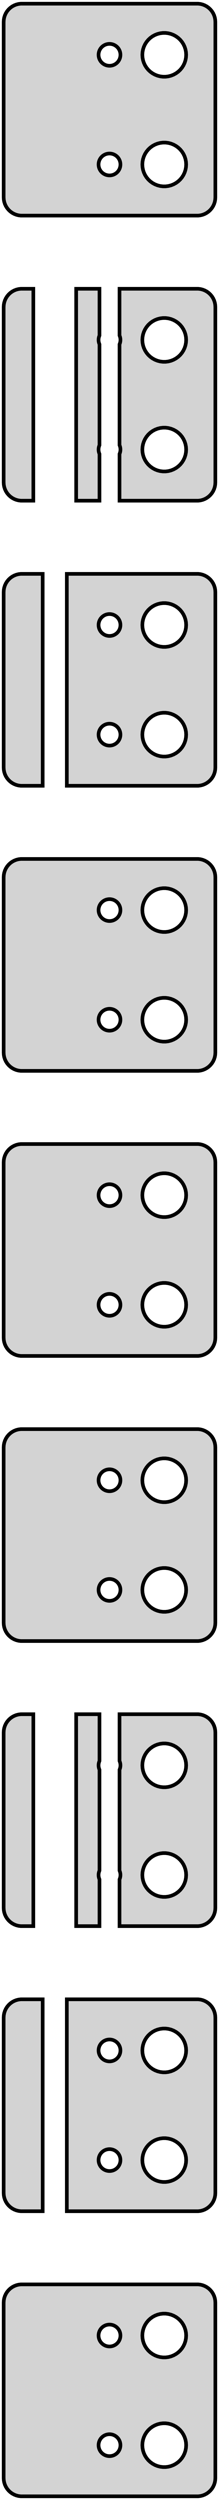 <?xml version="1.0" standalone="no"?>
<!DOCTYPE svg PUBLIC "-//W3C//DTD SVG 1.1//EN" "http://www.w3.org/Graphics/SVG/1.1/DTD/svg11.dtd">
<svg width="30mm" height="342mm" viewBox="-15 -327 30 342" xmlns="http://www.w3.org/2000/svg" version="1.1">
<title>OpenSCAD Model</title>
<path d="
M 12.468,-297.544 L 12.773,-297.622 L 13.064,-297.738 L 13.34,-297.889 L 13.594,-298.074 L 13.822,-298.289
 L 14.023,-298.531 L 14.191,-298.796 L 14.324,-299.08 L 14.421,-299.378 L 14.48,-299.687 L 14.5,-300
 L 14.5,-324 L 14.48,-324.313 L 14.421,-324.622 L 14.324,-324.92 L 14.191,-325.204 L 14.023,-325.469
 L 13.822,-325.711 L 13.594,-325.926 L 13.34,-326.111 L 13.064,-326.262 L 12.773,-326.378 L 12.468,-326.456
 L 12.157,-326.495 L -12.157,-326.495 L -12.468,-326.456 L -12.773,-326.378 L -13.064,-326.262 L -13.34,-326.111
 L -13.594,-325.926 L -13.822,-325.711 L -14.023,-325.469 L -14.191,-325.204 L -14.324,-324.92 L -14.421,-324.622
 L -14.48,-324.313 L -14.5,-324 L -14.5,-300 L -14.48,-299.687 L -14.421,-299.378 L -14.324,-299.08
 L -14.191,-298.796 L -14.023,-298.531 L -13.822,-298.289 L -13.594,-298.074 L -13.34,-297.889 L -13.064,-297.738
 L -12.773,-297.622 L -12.468,-297.544 L -12.157,-297.505 L 12.157,-297.505 z
M 7.312,-316.506 L 6.938,-316.553 L 6.573,-316.647 L 6.223,-316.786 L 5.893,-316.967 L 5.588,-317.188
 L 5.313,-317.446 L 5.073,-317.737 L 4.871,-318.055 L 4.711,-318.396 L 4.594,-318.754 L 4.524,-319.124
 L 4.5,-319.5 L 4.524,-319.876 L 4.594,-320.246 L 4.711,-320.604 L 4.871,-320.945 L 5.073,-321.263
 L 5.313,-321.554 L 5.588,-321.812 L 5.893,-322.033 L 6.223,-322.214 L 6.573,-322.353 L 6.938,-322.447
 L 7.312,-322.494 L 7.688,-322.494 L 8.062,-322.447 L 8.427,-322.353 L 8.777,-322.214 L 9.107,-322.033
 L 9.412,-321.812 L 9.687,-321.554 L 9.927,-321.263 L 10.129,-320.945 L 10.289,-320.604 L 10.406,-320.246
 L 10.476,-319.876 L 10.5,-319.5 L 10.476,-319.124 L 10.406,-318.754 L 10.289,-318.396 L 10.129,-318.055
 L 9.927,-317.737 L 9.687,-317.446 L 9.412,-317.188 L 9.107,-316.967 L 8.777,-316.786 L 8.427,-316.647
 L 8.062,-316.553 L 7.688,-316.506 z
M -0.094,-318.003 L -0.281,-318.027 L -0.464,-318.073 L -0.639,-318.143 L -0.804,-318.234 L -0.956,-318.344
 L -1.093,-318.473 L -1.214,-318.618 L -1.314,-318.777 L -1.395,-318.948 L -1.453,-319.127 L -1.488,-319.312
 L -1.5,-319.5 L -1.488,-319.688 L -1.453,-319.873 L -1.395,-320.052 L -1.314,-320.223 L -1.214,-320.382
 L -1.093,-320.527 L -0.956,-320.656 L -0.804,-320.766 L -0.639,-320.857 L -0.464,-320.927 L -0.281,-320.973
 L -0.094,-320.997 L 0.094,-320.997 L 0.281,-320.973 L 0.464,-320.927 L 0.639,-320.857 L 0.804,-320.766
 L 0.956,-320.656 L 1.093,-320.527 L 1.214,-320.382 L 1.314,-320.223 L 1.395,-320.052 L 1.453,-319.873
 L 1.488,-319.688 L 1.5,-319.5 L 1.488,-319.312 L 1.453,-319.127 L 1.395,-318.948 L 1.314,-318.777
 L 1.214,-318.618 L 1.093,-318.473 L 0.956,-318.344 L 0.804,-318.234 L 0.639,-318.143 L 0.464,-318.073
 L 0.281,-318.027 L 0.094,-318.003 z
M 7.312,-301.506 L 6.938,-301.553 L 6.573,-301.647 L 6.223,-301.786 L 5.893,-301.967 L 5.588,-302.188
 L 5.313,-302.446 L 5.073,-302.737 L 4.871,-303.055 L 4.711,-303.396 L 4.594,-303.754 L 4.524,-304.124
 L 4.5,-304.5 L 4.524,-304.876 L 4.594,-305.246 L 4.711,-305.604 L 4.871,-305.945 L 5.073,-306.263
 L 5.313,-306.554 L 5.588,-306.812 L 5.893,-307.033 L 6.223,-307.214 L 6.573,-307.353 L 6.938,-307.447
 L 7.312,-307.494 L 7.688,-307.494 L 8.062,-307.447 L 8.427,-307.353 L 8.777,-307.214 L 9.107,-307.033
 L 9.412,-306.812 L 9.687,-306.554 L 9.927,-306.263 L 10.129,-305.945 L 10.289,-305.604 L 10.406,-305.246
 L 10.476,-304.876 L 10.5,-304.5 L 10.476,-304.124 L 10.406,-303.754 L 10.289,-303.396 L 10.129,-303.055
 L 9.927,-302.737 L 9.687,-302.446 L 9.412,-302.188 L 9.107,-301.967 L 8.777,-301.786 L 8.427,-301.647
 L 8.062,-301.553 L 7.688,-301.506 z
M -0.094,-303.003 L -0.281,-303.027 L -0.464,-303.073 L -0.639,-303.143 L -0.804,-303.234 L -0.956,-303.344
 L -1.093,-303.473 L -1.214,-303.618 L -1.314,-303.777 L -1.395,-303.948 L -1.453,-304.127 L -1.488,-304.312
 L -1.5,-304.5 L -1.488,-304.688 L -1.453,-304.873 L -1.395,-305.052 L -1.314,-305.223 L -1.214,-305.382
 L -1.093,-305.527 L -0.956,-305.656 L -0.804,-305.766 L -0.639,-305.857 L -0.464,-305.927 L -0.281,-305.973
 L -0.094,-305.997 L 0.094,-305.997 L 0.281,-305.973 L 0.464,-305.927 L 0.639,-305.857 L 0.804,-305.766
 L 0.956,-305.656 L 1.093,-305.527 L 1.214,-305.382 L 1.314,-305.223 L 1.395,-305.052 L 1.453,-304.873
 L 1.488,-304.688 L 1.5,-304.5 L 1.488,-304.312 L 1.453,-304.127 L 1.395,-303.948 L 1.314,-303.777
 L 1.214,-303.618 L 1.093,-303.473 L 0.956,-303.344 L 0.804,-303.234 L 0.639,-303.143 L 0.464,-303.073
 L 0.281,-303.027 L 0.094,-303.003 z
M 12.468,-258.544 L 12.773,-258.622 L 13.064,-258.738 L 13.34,-258.889 L 13.594,-259.074 L 13.822,-259.289
 L 14.023,-259.531 L 14.191,-259.796 L 14.324,-260.08 L 14.421,-260.378 L 14.48,-260.687 L 14.5,-261
 L 14.5,-285 L 14.48,-285.313 L 14.421,-285.622 L 14.324,-285.92 L 14.191,-286.204 L 14.023,-286.469
 L 13.822,-286.711 L 13.594,-286.926 L 13.34,-287.111 L 13.064,-287.262 L 12.773,-287.378 L 12.468,-287.456
 L 12.157,-287.495 L 1.372,-287.495 L 1.372,-281.1 L 1.395,-281.052 L 1.453,-280.873 L 1.488,-280.688
 L 1.5,-280.5 L 1.488,-280.312 L 1.453,-280.127 L 1.395,-279.948 L 1.372,-279.9 L 1.372,-266.1
 L 1.395,-266.052 L 1.453,-265.873 L 1.488,-265.688 L 1.5,-265.5 L 1.488,-265.312 L 1.453,-265.127
 L 1.395,-264.948 L 1.372,-264.9 L 1.372,-258.505 L 12.157,-258.505 z
M 7.312,-277.506 L 6.938,-277.553 L 6.573,-277.647 L 6.223,-277.786 L 5.893,-277.967 L 5.588,-278.188
 L 5.313,-278.446 L 5.073,-278.737 L 4.871,-279.055 L 4.711,-279.396 L 4.594,-279.754 L 4.524,-280.124
 L 4.5,-280.5 L 4.524,-280.876 L 4.594,-281.246 L 4.711,-281.604 L 4.871,-281.945 L 5.073,-282.263
 L 5.313,-282.554 L 5.588,-282.812 L 5.893,-283.033 L 6.223,-283.214 L 6.573,-283.353 L 6.938,-283.447
 L 7.312,-283.494 L 7.688,-283.494 L 8.062,-283.447 L 8.427,-283.353 L 8.777,-283.214 L 9.107,-283.033
 L 9.412,-282.812 L 9.687,-282.554 L 9.927,-282.263 L 10.129,-281.945 L 10.289,-281.604 L 10.406,-281.246
 L 10.476,-280.876 L 10.5,-280.5 L 10.476,-280.124 L 10.406,-279.754 L 10.289,-279.396 L 10.129,-279.055
 L 9.927,-278.737 L 9.687,-278.446 L 9.412,-278.188 L 9.107,-277.967 L 8.777,-277.786 L 8.427,-277.647
 L 8.062,-277.553 L 7.688,-277.506 z
M 7.312,-262.506 L 6.938,-262.553 L 6.573,-262.647 L 6.223,-262.786 L 5.893,-262.967 L 5.588,-263.188
 L 5.313,-263.446 L 5.073,-263.737 L 4.871,-264.055 L 4.711,-264.396 L 4.594,-264.754 L 4.524,-265.124
 L 4.5,-265.5 L 4.524,-265.876 L 4.594,-266.246 L 4.711,-266.604 L 4.871,-266.945 L 5.073,-267.263
 L 5.313,-267.554 L 5.588,-267.812 L 5.893,-268.033 L 6.223,-268.214 L 6.573,-268.353 L 6.938,-268.447
 L 7.312,-268.494 L 7.688,-268.494 L 8.062,-268.447 L 8.427,-268.353 L 8.777,-268.214 L 9.107,-268.033
 L 9.412,-267.812 L 9.687,-267.554 L 9.927,-267.263 L 10.129,-266.945 L 10.289,-266.604 L 10.406,-266.246
 L 10.476,-265.876 L 10.5,-265.5 L 10.476,-265.124 L 10.406,-264.754 L 10.289,-264.396 L 10.129,-264.055
 L 9.927,-263.737 L 9.687,-263.446 L 9.412,-263.188 L 9.107,-262.967 L 8.777,-262.786 L 8.427,-262.647
 L 8.062,-262.553 L 7.688,-262.506 z
M -1.372,-264.9 L -1.395,-264.948 L -1.453,-265.127 L -1.488,-265.312 L -1.5,-265.5 L -1.488,-265.688
 L -1.453,-265.873 L -1.395,-266.052 L -1.372,-266.1 L -1.372,-279.9 L -1.395,-279.948 L -1.453,-280.127
 L -1.488,-280.312 L -1.5,-280.5 L -1.488,-280.688 L -1.453,-280.873 L -1.395,-281.052 L -1.372,-281.1
 L -1.372,-287.495 L -4.566,-287.495 L -4.566,-258.505 L -1.372,-258.505 z
M -10.434,-287.495 L -12.157,-287.495 L -12.468,-287.456 L -12.773,-287.378 L -13.064,-287.262 L -13.34,-287.111
 L -13.594,-286.926 L -13.822,-286.711 L -14.023,-286.469 L -14.191,-286.204 L -14.324,-285.92 L -14.421,-285.622
 L -14.48,-285.313 L -14.5,-285 L -14.5,-261 L -14.48,-260.687 L -14.421,-260.378 L -14.324,-260.08
 L -14.191,-259.796 L -14.023,-259.531 L -13.822,-259.289 L -13.594,-259.074 L -13.34,-258.889 L -13.064,-258.738
 L -12.773,-258.622 L -12.468,-258.544 L -12.157,-258.505 L -10.434,-258.505 z
M -9.153,-248.495 L -12.157,-248.495 L -12.468,-248.456 L -12.773,-248.378 L -13.064,-248.262 L -13.34,-248.111
 L -13.594,-247.926 L -13.822,-247.711 L -14.023,-247.469 L -14.191,-247.204 L -14.324,-246.92 L -14.421,-246.622
 L -14.48,-246.313 L -14.5,-246 L -14.5,-222 L -14.48,-221.687 L -14.421,-221.378 L -14.324,-221.08
 L -14.191,-220.796 L -14.023,-220.531 L -13.822,-220.289 L -13.594,-220.074 L -13.34,-219.889 L -13.064,-219.738
 L -12.773,-219.622 L -12.468,-219.544 L -12.157,-219.505 L -9.153,-219.505 z
M 12.468,-219.544 L 12.773,-219.622 L 13.064,-219.738 L 13.34,-219.889 L 13.594,-220.074 L 13.822,-220.289
 L 14.023,-220.531 L 14.191,-220.796 L 14.324,-221.08 L 14.421,-221.378 L 14.48,-221.687 L 14.5,-222
 L 14.5,-246 L 14.48,-246.313 L 14.421,-246.622 L 14.324,-246.92 L 14.191,-247.204 L 14.023,-247.469
 L 13.822,-247.711 L 13.594,-247.926 L 13.34,-248.111 L 13.064,-248.262 L 12.773,-248.378 L 12.468,-248.456
 L 12.157,-248.495 L -5.847,-248.495 L -5.847,-219.505 L 12.157,-219.505 z
M 7.312,-238.506 L 6.938,-238.553 L 6.573,-238.647 L 6.223,-238.786 L 5.893,-238.967 L 5.588,-239.188
 L 5.313,-239.446 L 5.073,-239.737 L 4.871,-240.055 L 4.711,-240.396 L 4.594,-240.754 L 4.524,-241.124
 L 4.5,-241.5 L 4.524,-241.876 L 4.594,-242.246 L 4.711,-242.604 L 4.871,-242.945 L 5.073,-243.263
 L 5.313,-243.554 L 5.588,-243.812 L 5.893,-244.033 L 6.223,-244.214 L 6.573,-244.353 L 6.938,-244.447
 L 7.312,-244.494 L 7.688,-244.494 L 8.062,-244.447 L 8.427,-244.353 L 8.777,-244.214 L 9.107,-244.033
 L 9.412,-243.812 L 9.687,-243.554 L 9.927,-243.263 L 10.129,-242.945 L 10.289,-242.604 L 10.406,-242.246
 L 10.476,-241.876 L 10.5,-241.5 L 10.476,-241.124 L 10.406,-240.754 L 10.289,-240.396 L 10.129,-240.055
 L 9.927,-239.737 L 9.687,-239.446 L 9.412,-239.188 L 9.107,-238.967 L 8.777,-238.786 L 8.427,-238.647
 L 8.062,-238.553 L 7.688,-238.506 z
M -0.094,-240.003 L -0.281,-240.027 L -0.464,-240.073 L -0.639,-240.143 L -0.804,-240.234 L -0.956,-240.344
 L -1.093,-240.473 L -1.214,-240.618 L -1.314,-240.777 L -1.395,-240.948 L -1.453,-241.127 L -1.488,-241.312
 L -1.5,-241.5 L -1.488,-241.688 L -1.453,-241.873 L -1.395,-242.052 L -1.314,-242.223 L -1.214,-242.382
 L -1.093,-242.527 L -0.956,-242.656 L -0.804,-242.766 L -0.639,-242.857 L -0.464,-242.927 L -0.281,-242.973
 L -0.094,-242.997 L 0.094,-242.997 L 0.281,-242.973 L 0.464,-242.927 L 0.639,-242.857 L 0.804,-242.766
 L 0.956,-242.656 L 1.093,-242.527 L 1.214,-242.382 L 1.314,-242.223 L 1.395,-242.052 L 1.453,-241.873
 L 1.488,-241.688 L 1.5,-241.5 L 1.488,-241.312 L 1.453,-241.127 L 1.395,-240.948 L 1.314,-240.777
 L 1.214,-240.618 L 1.093,-240.473 L 0.956,-240.344 L 0.804,-240.234 L 0.639,-240.143 L 0.464,-240.073
 L 0.281,-240.027 L 0.094,-240.003 z
M 7.312,-223.506 L 6.938,-223.553 L 6.573,-223.647 L 6.223,-223.786 L 5.893,-223.967 L 5.588,-224.188
 L 5.313,-224.446 L 5.073,-224.737 L 4.871,-225.055 L 4.711,-225.396 L 4.594,-225.754 L 4.524,-226.124
 L 4.5,-226.5 L 4.524,-226.876 L 4.594,-227.246 L 4.711,-227.604 L 4.871,-227.945 L 5.073,-228.263
 L 5.313,-228.554 L 5.588,-228.812 L 5.893,-229.033 L 6.223,-229.214 L 6.573,-229.353 L 6.938,-229.447
 L 7.312,-229.494 L 7.688,-229.494 L 8.062,-229.447 L 8.427,-229.353 L 8.777,-229.214 L 9.107,-229.033
 L 9.412,-228.812 L 9.687,-228.554 L 9.927,-228.263 L 10.129,-227.945 L 10.289,-227.604 L 10.406,-227.246
 L 10.476,-226.876 L 10.5,-226.5 L 10.476,-226.124 L 10.406,-225.754 L 10.289,-225.396 L 10.129,-225.055
 L 9.927,-224.737 L 9.687,-224.446 L 9.412,-224.188 L 9.107,-223.967 L 8.777,-223.786 L 8.427,-223.647
 L 8.062,-223.553 L 7.688,-223.506 z
M -0.094,-225.003 L -0.281,-225.027 L -0.464,-225.073 L -0.639,-225.143 L -0.804,-225.234 L -0.956,-225.344
 L -1.093,-225.473 L -1.214,-225.618 L -1.314,-225.777 L -1.395,-225.948 L -1.453,-226.127 L -1.488,-226.312
 L -1.5,-226.5 L -1.488,-226.688 L -1.453,-226.873 L -1.395,-227.052 L -1.314,-227.223 L -1.214,-227.382
 L -1.093,-227.527 L -0.956,-227.656 L -0.804,-227.766 L -0.639,-227.857 L -0.464,-227.927 L -0.281,-227.973
 L -0.094,-227.997 L 0.094,-227.997 L 0.281,-227.973 L 0.464,-227.927 L 0.639,-227.857 L 0.804,-227.766
 L 0.956,-227.656 L 1.093,-227.527 L 1.214,-227.382 L 1.314,-227.223 L 1.395,-227.052 L 1.453,-226.873
 L 1.488,-226.688 L 1.5,-226.5 L 1.488,-226.312 L 1.453,-226.127 L 1.395,-225.948 L 1.314,-225.777
 L 1.214,-225.618 L 1.093,-225.473 L 0.956,-225.344 L 0.804,-225.234 L 0.639,-225.143 L 0.464,-225.073
 L 0.281,-225.027 L 0.094,-225.003 z
M 12.468,-180.544 L 12.773,-180.622 L 13.064,-180.738 L 13.34,-180.889 L 13.594,-181.074 L 13.822,-181.289
 L 14.023,-181.531 L 14.191,-181.796 L 14.324,-182.08 L 14.421,-182.378 L 14.48,-182.687 L 14.5,-183
 L 14.5,-207 L 14.48,-207.313 L 14.421,-207.622 L 14.324,-207.92 L 14.191,-208.204 L 14.023,-208.469
 L 13.822,-208.711 L 13.594,-208.926 L 13.34,-209.111 L 13.064,-209.262 L 12.773,-209.378 L 12.468,-209.456
 L 12.157,-209.495 L -12.157,-209.495 L -12.468,-209.456 L -12.773,-209.378 L -13.064,-209.262 L -13.34,-209.111
 L -13.594,-208.926 L -13.822,-208.711 L -14.023,-208.469 L -14.191,-208.204 L -14.324,-207.92 L -14.421,-207.622
 L -14.48,-207.313 L -14.5,-207 L -14.5,-183 L -14.48,-182.687 L -14.421,-182.378 L -14.324,-182.08
 L -14.191,-181.796 L -14.023,-181.531 L -13.822,-181.289 L -13.594,-181.074 L -13.34,-180.889 L -13.064,-180.738
 L -12.773,-180.622 L -12.468,-180.544 L -12.157,-180.505 L 12.157,-180.505 z
M 7.312,-199.506 L 6.938,-199.553 L 6.573,-199.647 L 6.223,-199.786 L 5.893,-199.967 L 5.588,-200.188
 L 5.313,-200.446 L 5.073,-200.737 L 4.871,-201.055 L 4.711,-201.396 L 4.594,-201.754 L 4.524,-202.124
 L 4.5,-202.5 L 4.524,-202.876 L 4.594,-203.246 L 4.711,-203.604 L 4.871,-203.945 L 5.073,-204.263
 L 5.313,-204.554 L 5.588,-204.812 L 5.893,-205.033 L 6.223,-205.214 L 6.573,-205.353 L 6.938,-205.447
 L 7.312,-205.494 L 7.688,-205.494 L 8.062,-205.447 L 8.427,-205.353 L 8.777,-205.214 L 9.107,-205.033
 L 9.412,-204.812 L 9.687,-204.554 L 9.927,-204.263 L 10.129,-203.945 L 10.289,-203.604 L 10.406,-203.246
 L 10.476,-202.876 L 10.5,-202.5 L 10.476,-202.124 L 10.406,-201.754 L 10.289,-201.396 L 10.129,-201.055
 L 9.927,-200.737 L 9.687,-200.446 L 9.412,-200.188 L 9.107,-199.967 L 8.777,-199.786 L 8.427,-199.647
 L 8.062,-199.553 L 7.688,-199.506 z
M -0.094,-201.003 L -0.281,-201.027 L -0.464,-201.073 L -0.639,-201.143 L -0.804,-201.234 L -0.956,-201.344
 L -1.093,-201.473 L -1.214,-201.618 L -1.314,-201.777 L -1.395,-201.948 L -1.453,-202.127 L -1.488,-202.312
 L -1.5,-202.5 L -1.488,-202.688 L -1.453,-202.873 L -1.395,-203.052 L -1.314,-203.223 L -1.214,-203.382
 L -1.093,-203.527 L -0.956,-203.656 L -0.804,-203.766 L -0.639,-203.857 L -0.464,-203.927 L -0.281,-203.973
 L -0.094,-203.997 L 0.094,-203.997 L 0.281,-203.973 L 0.464,-203.927 L 0.639,-203.857 L 0.804,-203.766
 L 0.956,-203.656 L 1.093,-203.527 L 1.214,-203.382 L 1.314,-203.223 L 1.395,-203.052 L 1.453,-202.873
 L 1.488,-202.688 L 1.5,-202.5 L 1.488,-202.312 L 1.453,-202.127 L 1.395,-201.948 L 1.314,-201.777
 L 1.214,-201.618 L 1.093,-201.473 L 0.956,-201.344 L 0.804,-201.234 L 0.639,-201.143 L 0.464,-201.073
 L 0.281,-201.027 L 0.094,-201.003 z
M 7.312,-184.506 L 6.938,-184.553 L 6.573,-184.647 L 6.223,-184.786 L 5.893,-184.967 L 5.588,-185.188
 L 5.313,-185.446 L 5.073,-185.737 L 4.871,-186.055 L 4.711,-186.396 L 4.594,-186.754 L 4.524,-187.124
 L 4.5,-187.5 L 4.524,-187.876 L 4.594,-188.246 L 4.711,-188.604 L 4.871,-188.945 L 5.073,-189.263
 L 5.313,-189.554 L 5.588,-189.812 L 5.893,-190.033 L 6.223,-190.214 L 6.573,-190.353 L 6.938,-190.447
 L 7.312,-190.494 L 7.688,-190.494 L 8.062,-190.447 L 8.427,-190.353 L 8.777,-190.214 L 9.107,-190.033
 L 9.412,-189.812 L 9.687,-189.554 L 9.927,-189.263 L 10.129,-188.945 L 10.289,-188.604 L 10.406,-188.246
 L 10.476,-187.876 L 10.5,-187.5 L 10.476,-187.124 L 10.406,-186.754 L 10.289,-186.396 L 10.129,-186.055
 L 9.927,-185.737 L 9.687,-185.446 L 9.412,-185.188 L 9.107,-184.967 L 8.777,-184.786 L 8.427,-184.647
 L 8.062,-184.553 L 7.688,-184.506 z
M -0.094,-186.003 L -0.281,-186.027 L -0.464,-186.073 L -0.639,-186.143 L -0.804,-186.234 L -0.956,-186.344
 L -1.093,-186.473 L -1.214,-186.618 L -1.314,-186.777 L -1.395,-186.948 L -1.453,-187.127 L -1.488,-187.312
 L -1.5,-187.5 L -1.488,-187.688 L -1.453,-187.873 L -1.395,-188.052 L -1.314,-188.223 L -1.214,-188.382
 L -1.093,-188.527 L -0.956,-188.656 L -0.804,-188.766 L -0.639,-188.857 L -0.464,-188.927 L -0.281,-188.973
 L -0.094,-188.997 L 0.094,-188.997 L 0.281,-188.973 L 0.464,-188.927 L 0.639,-188.857 L 0.804,-188.766
 L 0.956,-188.656 L 1.093,-188.527 L 1.214,-188.382 L 1.314,-188.223 L 1.395,-188.052 L 1.453,-187.873
 L 1.488,-187.688 L 1.5,-187.5 L 1.488,-187.312 L 1.453,-187.127 L 1.395,-186.948 L 1.314,-186.777
 L 1.214,-186.618 L 1.093,-186.473 L 0.956,-186.344 L 0.804,-186.234 L 0.639,-186.143 L 0.464,-186.073
 L 0.281,-186.027 L 0.094,-186.003 z
M 12.468,-141.544 L 12.773,-141.622 L 13.064,-141.738 L 13.34,-141.889 L 13.594,-142.074 L 13.822,-142.289
 L 14.023,-142.531 L 14.191,-142.796 L 14.324,-143.08 L 14.421,-143.378 L 14.48,-143.687 L 14.5,-144
 L 14.5,-168 L 14.48,-168.313 L 14.421,-168.622 L 14.324,-168.92 L 14.191,-169.204 L 14.023,-169.469
 L 13.822,-169.711 L 13.594,-169.926 L 13.34,-170.111 L 13.064,-170.262 L 12.773,-170.378 L 12.468,-170.456
 L 12.157,-170.495 L -12.157,-170.495 L -12.468,-170.456 L -12.773,-170.378 L -13.064,-170.262 L -13.34,-170.111
 L -13.594,-169.926 L -13.822,-169.711 L -14.023,-169.469 L -14.191,-169.204 L -14.324,-168.92 L -14.421,-168.622
 L -14.48,-168.313 L -14.5,-168 L -14.5,-144 L -14.48,-143.687 L -14.421,-143.378 L -14.324,-143.08
 L -14.191,-142.796 L -14.023,-142.531 L -13.822,-142.289 L -13.594,-142.074 L -13.34,-141.889 L -13.064,-141.738
 L -12.773,-141.622 L -12.468,-141.544 L -12.157,-141.505 L 12.157,-141.505 z
M 7.312,-160.506 L 6.938,-160.553 L 6.573,-160.647 L 6.223,-160.786 L 5.893,-160.967 L 5.588,-161.188
 L 5.313,-161.446 L 5.073,-161.737 L 4.871,-162.055 L 4.711,-162.396 L 4.594,-162.754 L 4.524,-163.124
 L 4.5,-163.5 L 4.524,-163.876 L 4.594,-164.246 L 4.711,-164.604 L 4.871,-164.945 L 5.073,-165.263
 L 5.313,-165.554 L 5.588,-165.812 L 5.893,-166.033 L 6.223,-166.214 L 6.573,-166.353 L 6.938,-166.447
 L 7.312,-166.494 L 7.688,-166.494 L 8.062,-166.447 L 8.427,-166.353 L 8.777,-166.214 L 9.107,-166.033
 L 9.412,-165.812 L 9.687,-165.554 L 9.927,-165.263 L 10.129,-164.945 L 10.289,-164.604 L 10.406,-164.246
 L 10.476,-163.876 L 10.5,-163.5 L 10.476,-163.124 L 10.406,-162.754 L 10.289,-162.396 L 10.129,-162.055
 L 9.927,-161.737 L 9.687,-161.446 L 9.412,-161.188 L 9.107,-160.967 L 8.777,-160.786 L 8.427,-160.647
 L 8.062,-160.553 L 7.688,-160.506 z
M -0.094,-162.003 L -0.281,-162.027 L -0.464,-162.073 L -0.639,-162.143 L -0.804,-162.234 L -0.956,-162.344
 L -1.093,-162.473 L -1.214,-162.618 L -1.314,-162.777 L -1.395,-162.948 L -1.453,-163.127 L -1.488,-163.312
 L -1.5,-163.5 L -1.488,-163.688 L -1.453,-163.873 L -1.395,-164.052 L -1.314,-164.223 L -1.214,-164.382
 L -1.093,-164.527 L -0.956,-164.656 L -0.804,-164.766 L -0.639,-164.857 L -0.464,-164.927 L -0.281,-164.973
 L -0.094,-164.997 L 0.094,-164.997 L 0.281,-164.973 L 0.464,-164.927 L 0.639,-164.857 L 0.804,-164.766
 L 0.956,-164.656 L 1.093,-164.527 L 1.214,-164.382 L 1.314,-164.223 L 1.395,-164.052 L 1.453,-163.873
 L 1.488,-163.688 L 1.5,-163.5 L 1.488,-163.312 L 1.453,-163.127 L 1.395,-162.948 L 1.314,-162.777
 L 1.214,-162.618 L 1.093,-162.473 L 0.956,-162.344 L 0.804,-162.234 L 0.639,-162.143 L 0.464,-162.073
 L 0.281,-162.027 L 0.094,-162.003 z
M 7.312,-145.506 L 6.938,-145.553 L 6.573,-145.647 L 6.223,-145.786 L 5.893,-145.967 L 5.588,-146.188
 L 5.313,-146.446 L 5.073,-146.737 L 4.871,-147.055 L 4.711,-147.396 L 4.594,-147.754 L 4.524,-148.124
 L 4.5,-148.5 L 4.524,-148.876 L 4.594,-149.246 L 4.711,-149.604 L 4.871,-149.945 L 5.073,-150.263
 L 5.313,-150.554 L 5.588,-150.812 L 5.893,-151.033 L 6.223,-151.214 L 6.573,-151.353 L 6.938,-151.447
 L 7.312,-151.494 L 7.688,-151.494 L 8.062,-151.447 L 8.427,-151.353 L 8.777,-151.214 L 9.107,-151.033
 L 9.412,-150.812 L 9.687,-150.554 L 9.927,-150.263 L 10.129,-149.945 L 10.289,-149.604 L 10.406,-149.246
 L 10.476,-148.876 L 10.5,-148.5 L 10.476,-148.124 L 10.406,-147.754 L 10.289,-147.396 L 10.129,-147.055
 L 9.927,-146.737 L 9.687,-146.446 L 9.412,-146.188 L 9.107,-145.967 L 8.777,-145.786 L 8.427,-145.647
 L 8.062,-145.553 L 7.688,-145.506 z
M -0.094,-147.003 L -0.281,-147.027 L -0.464,-147.073 L -0.639,-147.143 L -0.804,-147.234 L -0.956,-147.344
 L -1.093,-147.473 L -1.214,-147.618 L -1.314,-147.777 L -1.395,-147.948 L -1.453,-148.127 L -1.488,-148.312
 L -1.5,-148.5 L -1.488,-148.688 L -1.453,-148.873 L -1.395,-149.052 L -1.314,-149.223 L -1.214,-149.382
 L -1.093,-149.527 L -0.956,-149.656 L -0.804,-149.766 L -0.639,-149.857 L -0.464,-149.927 L -0.281,-149.973
 L -0.094,-149.997 L 0.094,-149.997 L 0.281,-149.973 L 0.464,-149.927 L 0.639,-149.857 L 0.804,-149.766
 L 0.956,-149.656 L 1.093,-149.527 L 1.214,-149.382 L 1.314,-149.223 L 1.395,-149.052 L 1.453,-148.873
 L 1.488,-148.688 L 1.5,-148.5 L 1.488,-148.312 L 1.453,-148.127 L 1.395,-147.948 L 1.314,-147.777
 L 1.214,-147.618 L 1.093,-147.473 L 0.956,-147.344 L 0.804,-147.234 L 0.639,-147.143 L 0.464,-147.073
 L 0.281,-147.027 L 0.094,-147.003 z
M 12.468,-102.544 L 12.773,-102.622 L 13.064,-102.738 L 13.34,-102.889 L 13.594,-103.074 L 13.822,-103.289
 L 14.023,-103.531 L 14.191,-103.796 L 14.324,-104.08 L 14.421,-104.378 L 14.48,-104.687 L 14.5,-105
 L 14.5,-129 L 14.48,-129.313 L 14.421,-129.622 L 14.324,-129.92 L 14.191,-130.204 L 14.023,-130.469
 L 13.822,-130.711 L 13.594,-130.926 L 13.34,-131.111 L 13.064,-131.262 L 12.773,-131.378 L 12.468,-131.456
 L 12.157,-131.495 L -12.157,-131.495 L -12.468,-131.456 L -12.773,-131.378 L -13.064,-131.262 L -13.34,-131.111
 L -13.594,-130.926 L -13.822,-130.711 L -14.023,-130.469 L -14.191,-130.204 L -14.324,-129.92 L -14.421,-129.622
 L -14.48,-129.313 L -14.5,-129 L -14.5,-105 L -14.48,-104.687 L -14.421,-104.378 L -14.324,-104.08
 L -14.191,-103.796 L -14.023,-103.531 L -13.822,-103.289 L -13.594,-103.074 L -13.34,-102.889 L -13.064,-102.738
 L -12.773,-102.622 L -12.468,-102.544 L -12.157,-102.505 L 12.157,-102.505 z
M 7.312,-121.506 L 6.938,-121.553 L 6.573,-121.647 L 6.223,-121.786 L 5.893,-121.967 L 5.588,-122.188
 L 5.313,-122.446 L 5.073,-122.737 L 4.871,-123.055 L 4.711,-123.396 L 4.594,-123.754 L 4.524,-124.124
 L 4.5,-124.5 L 4.524,-124.876 L 4.594,-125.246 L 4.711,-125.604 L 4.871,-125.945 L 5.073,-126.263
 L 5.313,-126.554 L 5.588,-126.812 L 5.893,-127.033 L 6.223,-127.214 L 6.573,-127.353 L 6.938,-127.447
 L 7.312,-127.494 L 7.688,-127.494 L 8.062,-127.447 L 8.427,-127.353 L 8.777,-127.214 L 9.107,-127.033
 L 9.412,-126.812 L 9.687,-126.554 L 9.927,-126.263 L 10.129,-125.945 L 10.289,-125.604 L 10.406,-125.246
 L 10.476,-124.876 L 10.5,-124.5 L 10.476,-124.124 L 10.406,-123.754 L 10.289,-123.396 L 10.129,-123.055
 L 9.927,-122.737 L 9.687,-122.446 L 9.412,-122.188 L 9.107,-121.967 L 8.777,-121.786 L 8.427,-121.647
 L 8.062,-121.553 L 7.688,-121.506 z
M -0.094,-123.003 L -0.281,-123.027 L -0.464,-123.073 L -0.639,-123.143 L -0.804,-123.234 L -0.956,-123.344
 L -1.093,-123.473 L -1.214,-123.618 L -1.314,-123.777 L -1.395,-123.948 L -1.453,-124.127 L -1.488,-124.312
 L -1.5,-124.5 L -1.488,-124.688 L -1.453,-124.873 L -1.395,-125.052 L -1.314,-125.223 L -1.214,-125.382
 L -1.093,-125.527 L -0.956,-125.656 L -0.804,-125.766 L -0.639,-125.857 L -0.464,-125.927 L -0.281,-125.973
 L -0.094,-125.997 L 0.094,-125.997 L 0.281,-125.973 L 0.464,-125.927 L 0.639,-125.857 L 0.804,-125.766
 L 0.956,-125.656 L 1.093,-125.527 L 1.214,-125.382 L 1.314,-125.223 L 1.395,-125.052 L 1.453,-124.873
 L 1.488,-124.688 L 1.5,-124.5 L 1.488,-124.312 L 1.453,-124.127 L 1.395,-123.948 L 1.314,-123.777
 L 1.214,-123.618 L 1.093,-123.473 L 0.956,-123.344 L 0.804,-123.234 L 0.639,-123.143 L 0.464,-123.073
 L 0.281,-123.027 L 0.094,-123.003 z
M 7.312,-106.506 L 6.938,-106.553 L 6.573,-106.647 L 6.223,-106.786 L 5.893,-106.967 L 5.588,-107.188
 L 5.313,-107.446 L 5.073,-107.737 L 4.871,-108.055 L 4.711,-108.396 L 4.594,-108.754 L 4.524,-109.124
 L 4.5,-109.5 L 4.524,-109.876 L 4.594,-110.246 L 4.711,-110.604 L 4.871,-110.945 L 5.073,-111.263
 L 5.313,-111.554 L 5.588,-111.812 L 5.893,-112.033 L 6.223,-112.214 L 6.573,-112.353 L 6.938,-112.447
 L 7.312,-112.494 L 7.688,-112.494 L 8.062,-112.447 L 8.427,-112.353 L 8.777,-112.214 L 9.107,-112.033
 L 9.412,-111.812 L 9.687,-111.554 L 9.927,-111.263 L 10.129,-110.945 L 10.289,-110.604 L 10.406,-110.246
 L 10.476,-109.876 L 10.5,-109.5 L 10.476,-109.124 L 10.406,-108.754 L 10.289,-108.396 L 10.129,-108.055
 L 9.927,-107.737 L 9.687,-107.446 L 9.412,-107.188 L 9.107,-106.967 L 8.777,-106.786 L 8.427,-106.647
 L 8.062,-106.553 L 7.688,-106.506 z
M -0.094,-108.003 L -0.281,-108.027 L -0.464,-108.073 L -0.639,-108.143 L -0.804,-108.234 L -0.956,-108.344
 L -1.093,-108.473 L -1.214,-108.618 L -1.314,-108.777 L -1.395,-108.948 L -1.453,-109.127 L -1.488,-109.312
 L -1.5,-109.5 L -1.488,-109.688 L -1.453,-109.873 L -1.395,-110.052 L -1.314,-110.223 L -1.214,-110.382
 L -1.093,-110.527 L -0.956,-110.656 L -0.804,-110.766 L -0.639,-110.857 L -0.464,-110.927 L -0.281,-110.973
 L -0.094,-110.997 L 0.094,-110.997 L 0.281,-110.973 L 0.464,-110.927 L 0.639,-110.857 L 0.804,-110.766
 L 0.956,-110.656 L 1.093,-110.527 L 1.214,-110.382 L 1.314,-110.223 L 1.395,-110.052 L 1.453,-109.873
 L 1.488,-109.688 L 1.5,-109.5 L 1.488,-109.312 L 1.453,-109.127 L 1.395,-108.948 L 1.314,-108.777
 L 1.214,-108.618 L 1.093,-108.473 L 0.956,-108.344 L 0.804,-108.234 L 0.639,-108.143 L 0.464,-108.073
 L 0.281,-108.027 L 0.094,-108.003 z
M -1.372,-69.9 L -1.395,-69.948 L -1.453,-70.127 L -1.488,-70.312 L -1.5,-70.5 L -1.488,-70.688
 L -1.453,-70.873 L -1.395,-71.052 L -1.372,-71.1 L -1.372,-84.9 L -1.395,-84.948 L -1.453,-85.127
 L -1.488,-85.312 L -1.5,-85.5 L -1.488,-85.688 L -1.453,-85.873 L -1.395,-86.052 L -1.372,-86.1
 L -1.372,-92.495 L -4.566,-92.495 L -4.566,-63.505 L -1.372,-63.505 z
M -10.434,-92.495 L -12.157,-92.495 L -12.468,-92.456 L -12.773,-92.378 L -13.064,-92.262 L -13.34,-92.111
 L -13.594,-91.926 L -13.822,-91.711 L -14.023,-91.469 L -14.191,-91.204 L -14.324,-90.92 L -14.421,-90.622
 L -14.48,-90.313 L -14.5,-90 L -14.5,-66 L -14.48,-65.687 L -14.421,-65.378 L -14.324,-65.08
 L -14.191,-64.796 L -14.023,-64.531 L -13.822,-64.289 L -13.594,-64.074 L -13.34,-63.889 L -13.064,-63.738
 L -12.773,-63.622 L -12.468,-63.544 L -12.157,-63.505 L -10.434,-63.505 z
M 12.468,-63.544 L 12.773,-63.622 L 13.064,-63.738 L 13.34,-63.889 L 13.594,-64.074 L 13.822,-64.289
 L 14.023,-64.531 L 14.191,-64.796 L 14.324,-65.08 L 14.421,-65.378 L 14.48,-65.687 L 14.5,-66
 L 14.5,-90 L 14.48,-90.313 L 14.421,-90.622 L 14.324,-90.92 L 14.191,-91.204 L 14.023,-91.469
 L 13.822,-91.711 L 13.594,-91.926 L 13.34,-92.111 L 13.064,-92.262 L 12.773,-92.378 L 12.468,-92.456
 L 12.157,-92.495 L 1.372,-92.495 L 1.372,-86.1 L 1.395,-86.052 L 1.453,-85.873 L 1.488,-85.688
 L 1.5,-85.5 L 1.488,-85.312 L 1.453,-85.127 L 1.395,-84.948 L 1.372,-84.9 L 1.372,-71.1
 L 1.395,-71.052 L 1.453,-70.873 L 1.488,-70.688 L 1.5,-70.5 L 1.488,-70.312 L 1.453,-70.127
 L 1.395,-69.948 L 1.372,-69.9 L 1.372,-63.505 L 12.157,-63.505 z
M 7.312,-82.506 L 6.938,-82.553 L 6.573,-82.647 L 6.223,-82.785 L 5.893,-82.967 L 5.588,-83.188
 L 5.313,-83.446 L 5.073,-83.737 L 4.871,-84.055 L 4.711,-84.396 L 4.594,-84.754 L 4.524,-85.124
 L 4.5,-85.5 L 4.524,-85.876 L 4.594,-86.246 L 4.711,-86.604 L 4.871,-86.945 L 5.073,-87.263
 L 5.313,-87.554 L 5.588,-87.811 L 5.893,-88.033 L 6.223,-88.215 L 6.573,-88.353 L 6.938,-88.447
 L 7.312,-88.494 L 7.688,-88.494 L 8.062,-88.447 L 8.427,-88.353 L 8.777,-88.215 L 9.107,-88.033
 L 9.412,-87.811 L 9.687,-87.554 L 9.927,-87.263 L 10.129,-86.945 L 10.289,-86.604 L 10.406,-86.246
 L 10.476,-85.876 L 10.5,-85.5 L 10.476,-85.124 L 10.406,-84.754 L 10.289,-84.396 L 10.129,-84.055
 L 9.927,-83.737 L 9.687,-83.446 L 9.412,-83.188 L 9.107,-82.967 L 8.777,-82.785 L 8.427,-82.647
 L 8.062,-82.553 L 7.688,-82.506 z
M 7.312,-67.506 L 6.938,-67.553 L 6.573,-67.647 L 6.223,-67.785 L 5.893,-67.967 L 5.588,-68.189
 L 5.313,-68.446 L 5.073,-68.737 L 4.871,-69.055 L 4.711,-69.396 L 4.594,-69.754 L 4.524,-70.124
 L 4.5,-70.5 L 4.524,-70.876 L 4.594,-71.246 L 4.711,-71.604 L 4.871,-71.945 L 5.073,-72.263
 L 5.313,-72.554 L 5.588,-72.812 L 5.893,-73.033 L 6.223,-73.215 L 6.573,-73.353 L 6.938,-73.447
 L 7.312,-73.494 L 7.688,-73.494 L 8.062,-73.447 L 8.427,-73.353 L 8.777,-73.215 L 9.107,-73.033
 L 9.412,-72.812 L 9.687,-72.554 L 9.927,-72.263 L 10.129,-71.945 L 10.289,-71.604 L 10.406,-71.246
 L 10.476,-70.876 L 10.5,-70.5 L 10.476,-70.124 L 10.406,-69.754 L 10.289,-69.396 L 10.129,-69.055
 L 9.927,-68.737 L 9.687,-68.446 L 9.412,-68.189 L 9.107,-67.967 L 8.777,-67.785 L 8.427,-67.647
 L 8.062,-67.553 L 7.688,-67.506 z
M 12.468,-24.544 L 12.773,-24.622 L 13.064,-24.738 L 13.34,-24.889 L 13.594,-25.074 L 13.822,-25.289
 L 14.023,-25.53 L 14.191,-25.796 L 14.324,-26.08 L 14.421,-26.378 L 14.48,-26.687 L 14.5,-27
 L 14.5,-51 L 14.48,-51.313 L 14.421,-51.622 L 14.324,-51.92 L 14.191,-52.204 L 14.023,-52.469
 L 13.822,-52.711 L 13.594,-52.926 L 13.34,-53.111 L 13.064,-53.262 L 12.773,-53.378 L 12.468,-53.456
 L 12.157,-53.495 L -5.847,-53.495 L -5.847,-24.505 L 12.157,-24.505 z
M 7.312,-43.506 L 6.938,-43.553 L 6.573,-43.647 L 6.223,-43.785 L 5.893,-43.967 L 5.588,-44.188
 L 5.313,-44.446 L 5.073,-44.737 L 4.871,-45.055 L 4.711,-45.396 L 4.594,-45.754 L 4.524,-46.124
 L 4.5,-46.5 L 4.524,-46.876 L 4.594,-47.246 L 4.711,-47.604 L 4.871,-47.945 L 5.073,-48.263
 L 5.313,-48.554 L 5.588,-48.812 L 5.893,-49.033 L 6.223,-49.215 L 6.573,-49.353 L 6.938,-49.447
 L 7.312,-49.494 L 7.688,-49.494 L 8.062,-49.447 L 8.427,-49.353 L 8.777,-49.215 L 9.107,-49.033
 L 9.412,-48.812 L 9.687,-48.554 L 9.927,-48.263 L 10.129,-47.945 L 10.289,-47.604 L 10.406,-47.246
 L 10.476,-46.876 L 10.5,-46.5 L 10.476,-46.124 L 10.406,-45.754 L 10.289,-45.396 L 10.129,-45.055
 L 9.927,-44.737 L 9.687,-44.446 L 9.412,-44.188 L 9.107,-43.967 L 8.777,-43.785 L 8.427,-43.647
 L 8.062,-43.553 L 7.688,-43.506 z
M -0.094,-45.003 L -0.281,-45.027 L -0.464,-45.073 L -0.639,-45.143 L -0.804,-45.233 L -0.956,-45.344
 L -1.093,-45.473 L -1.214,-45.618 L -1.314,-45.777 L -1.395,-45.948 L -1.453,-46.127 L -1.488,-46.312
 L -1.5,-46.5 L -1.488,-46.688 L -1.453,-46.873 L -1.395,-47.052 L -1.314,-47.223 L -1.214,-47.382
 L -1.093,-47.527 L -0.956,-47.656 L -0.804,-47.767 L -0.639,-47.857 L -0.464,-47.927 L -0.281,-47.973
 L -0.094,-47.997 L 0.094,-47.997 L 0.281,-47.973 L 0.464,-47.927 L 0.639,-47.857 L 0.804,-47.767
 L 0.956,-47.656 L 1.093,-47.527 L 1.214,-47.382 L 1.314,-47.223 L 1.395,-47.052 L 1.453,-46.873
 L 1.488,-46.688 L 1.5,-46.5 L 1.488,-46.312 L 1.453,-46.127 L 1.395,-45.948 L 1.314,-45.777
 L 1.214,-45.618 L 1.093,-45.473 L 0.956,-45.344 L 0.804,-45.233 L 0.639,-45.143 L 0.464,-45.073
 L 0.281,-45.027 L 0.094,-45.003 z
M 7.312,-28.506 L 6.938,-28.553 L 6.573,-28.647 L 6.223,-28.785 L 5.893,-28.967 L 5.588,-29.189
 L 5.313,-29.446 L 5.073,-29.737 L 4.871,-30.055 L 4.711,-30.396 L 4.594,-30.754 L 4.524,-31.124
 L 4.5,-31.5 L 4.524,-31.876 L 4.594,-32.246 L 4.711,-32.604 L 4.871,-32.945 L 5.073,-33.263
 L 5.313,-33.554 L 5.588,-33.812 L 5.893,-34.033 L 6.223,-34.215 L 6.573,-34.353 L 6.938,-34.447
 L 7.312,-34.494 L 7.688,-34.494 L 8.062,-34.447 L 8.427,-34.353 L 8.777,-34.215 L 9.107,-34.033
 L 9.412,-33.812 L 9.687,-33.554 L 9.927,-33.263 L 10.129,-32.945 L 10.289,-32.604 L 10.406,-32.246
 L 10.476,-31.876 L 10.5,-31.5 L 10.476,-31.124 L 10.406,-30.754 L 10.289,-30.396 L 10.129,-30.055
 L 9.927,-29.737 L 9.687,-29.446 L 9.412,-29.189 L 9.107,-28.967 L 8.777,-28.785 L 8.427,-28.647
 L 8.062,-28.553 L 7.688,-28.506 z
M -0.094,-30.003 L -0.281,-30.027 L -0.464,-30.073 L -0.639,-30.143 L -0.804,-30.233 L -0.956,-30.344
 L -1.093,-30.473 L -1.214,-30.618 L -1.314,-30.777 L -1.395,-30.948 L -1.453,-31.127 L -1.488,-31.312
 L -1.5,-31.5 L -1.488,-31.688 L -1.453,-31.873 L -1.395,-32.052 L -1.314,-32.223 L -1.214,-32.382
 L -1.093,-32.527 L -0.956,-32.656 L -0.804,-32.767 L -0.639,-32.857 L -0.464,-32.927 L -0.281,-32.973
 L -0.094,-32.997 L 0.094,-32.997 L 0.281,-32.973 L 0.464,-32.927 L 0.639,-32.857 L 0.804,-32.767
 L 0.956,-32.656 L 1.093,-32.527 L 1.214,-32.382 L 1.314,-32.223 L 1.395,-32.052 L 1.453,-31.873
 L 1.488,-31.688 L 1.5,-31.5 L 1.488,-31.312 L 1.453,-31.127 L 1.395,-30.948 L 1.314,-30.777
 L 1.214,-30.618 L 1.093,-30.473 L 0.956,-30.344 L 0.804,-30.233 L 0.639,-30.143 L 0.464,-30.073
 L 0.281,-30.027 L 0.094,-30.003 z
M -9.153,-53.495 L -12.157,-53.495 L -12.468,-53.456 L -12.773,-53.378 L -13.064,-53.262 L -13.34,-53.111
 L -13.594,-52.926 L -13.822,-52.711 L -14.023,-52.469 L -14.191,-52.204 L -14.324,-51.92 L -14.421,-51.622
 L -14.48,-51.313 L -14.5,-51 L -14.5,-27 L -14.48,-26.687 L -14.421,-26.378 L -14.324,-26.08
 L -14.191,-25.796 L -14.023,-25.53 L -13.822,-25.289 L -13.594,-25.074 L -13.34,-24.889 L -13.064,-24.738
 L -12.773,-24.622 L -12.468,-24.544 L -12.157,-24.505 L -9.153,-24.505 z
M 12.468,14.456 L 12.773,14.378 L 13.064,14.262 L 13.34,14.111 L 13.594,13.926 L 13.822,13.711
 L 14.023,13.47 L 14.191,13.204 L 14.324,12.92 L 14.421,12.622 L 14.48,12.313 L 14.5,12
 L 14.5,-12 L 14.48,-12.313 L 14.421,-12.622 L 14.324,-12.92 L 14.191,-13.204 L 14.023,-13.47
 L 13.822,-13.711 L 13.594,-13.926 L 13.34,-14.111 L 13.064,-14.262 L 12.773,-14.378 L 12.468,-14.456
 L 12.157,-14.495 L -12.157,-14.495 L -12.468,-14.456 L -12.773,-14.378 L -13.064,-14.262 L -13.34,-14.111
 L -13.594,-13.926 L -13.822,-13.711 L -14.023,-13.47 L -14.191,-13.204 L -14.324,-12.92 L -14.421,-12.622
 L -14.48,-12.313 L -14.5,-12 L -14.5,12 L -14.48,12.313 L -14.421,12.622 L -14.324,12.92
 L -14.191,13.204 L -14.023,13.47 L -13.822,13.711 L -13.594,13.926 L -13.34,14.111 L -13.064,14.262
 L -12.773,14.378 L -12.468,14.456 L -12.157,14.495 L 12.157,14.495 z
M 7.312,-4.506 L 6.938,-4.553 L 6.573,-4.647 L 6.223,-4.786 L 5.893,-4.967 L 5.588,-5.188
 L 5.313,-5.446 L 5.073,-5.737 L 4.871,-6.055 L 4.711,-6.396 L 4.594,-6.754 L 4.524,-7.124
 L 4.5,-7.5 L 4.524,-7.876 L 4.594,-8.246 L 4.711,-8.604 L 4.871,-8.945 L 5.073,-9.263
 L 5.313,-9.554 L 5.588,-9.812 L 5.893,-10.033 L 6.223,-10.214 L 6.573,-10.353 L 6.938,-10.447
 L 7.312,-10.494 L 7.688,-10.494 L 8.062,-10.447 L 8.427,-10.353 L 8.777,-10.214 L 9.107,-10.033
 L 9.412,-9.812 L 9.687,-9.554 L 9.927,-9.263 L 10.129,-8.945 L 10.289,-8.604 L 10.406,-8.246
 L 10.476,-7.876 L 10.5,-7.5 L 10.476,-7.124 L 10.406,-6.754 L 10.289,-6.396 L 10.129,-6.055
 L 9.927,-5.737 L 9.687,-5.446 L 9.412,-5.188 L 9.107,-4.967 L 8.777,-4.786 L 8.427,-4.647
 L 8.062,-4.553 L 7.688,-4.506 z
M -0.094,-6.003 L -0.281,-6.027 L -0.464,-6.073 L -0.639,-6.143 L -0.804,-6.234 L -0.956,-6.344
 L -1.093,-6.473 L -1.214,-6.618 L -1.314,-6.777 L -1.395,-6.948 L -1.453,-7.127 L -1.488,-7.312
 L -1.5,-7.5 L -1.488,-7.688 L -1.453,-7.873 L -1.395,-8.052 L -1.314,-8.223 L -1.214,-8.382
 L -1.093,-8.527 L -0.956,-8.656 L -0.804,-8.766 L -0.639,-8.857 L -0.464,-8.927 L -0.281,-8.973
 L -0.094,-8.997 L 0.094,-8.997 L 0.281,-8.973 L 0.464,-8.927 L 0.639,-8.857 L 0.804,-8.766
 L 0.956,-8.656 L 1.093,-8.527 L 1.214,-8.382 L 1.314,-8.223 L 1.395,-8.052 L 1.453,-7.873
 L 1.488,-7.688 L 1.5,-7.5 L 1.488,-7.312 L 1.453,-7.127 L 1.395,-6.948 L 1.314,-6.777
 L 1.214,-6.618 L 1.093,-6.473 L 0.956,-6.344 L 0.804,-6.234 L 0.639,-6.143 L 0.464,-6.073
 L 0.281,-6.027 L 0.094,-6.003 z
M 7.312,10.494 L 6.938,10.447 L 6.573,10.353 L 6.223,10.214 L 5.893,10.033 L 5.588,9.812
 L 5.313,9.554 L 5.073,9.263 L 4.871,8.945 L 4.711,8.604 L 4.594,8.246 L 4.524,7.876
 L 4.5,7.5 L 4.524,7.124 L 4.594,6.754 L 4.711,6.396 L 4.871,6.055 L 5.073,5.737
 L 5.313,5.446 L 5.588,5.188 L 5.893,4.967 L 6.223,4.786 L 6.573,4.647 L 6.938,4.553
 L 7.312,4.506 L 7.688,4.506 L 8.062,4.553 L 8.427,4.647 L 8.777,4.786 L 9.107,4.967
 L 9.412,5.188 L 9.687,5.446 L 9.927,5.737 L 10.129,6.055 L 10.289,6.396 L 10.406,6.754
 L 10.476,7.124 L 10.5,7.5 L 10.476,7.876 L 10.406,8.246 L 10.289,8.604 L 10.129,8.945
 L 9.927,9.263 L 9.687,9.554 L 9.412,9.812 L 9.107,10.033 L 8.777,10.214 L 8.427,10.353
 L 8.062,10.447 L 7.688,10.494 z
M -0.094,8.997 L -0.281,8.973 L -0.464,8.927 L -0.639,8.857 L -0.804,8.766 L -0.956,8.656
 L -1.093,8.527 L -1.214,8.382 L -1.314,8.223 L -1.395,8.052 L -1.453,7.873 L -1.488,7.688
 L -1.5,7.5 L -1.488,7.312 L -1.453,7.127 L -1.395,6.948 L -1.314,6.777 L -1.214,6.618
 L -1.093,6.473 L -0.956,6.344 L -0.804,6.234 L -0.639,6.143 L -0.464,6.073 L -0.281,6.027
 L -0.094,6.003 L 0.094,6.003 L 0.281,6.027 L 0.464,6.073 L 0.639,6.143 L 0.804,6.234
 L 0.956,6.344 L 1.093,6.473 L 1.214,6.618 L 1.314,6.777 L 1.395,6.948 L 1.453,7.127
 L 1.488,7.312 L 1.5,7.5 L 1.488,7.688 L 1.453,7.873 L 1.395,8.052 L 1.314,8.223
 L 1.214,8.382 L 1.093,8.527 L 0.956,8.656 L 0.804,8.766 L 0.639,8.857 L 0.464,8.927
 L 0.281,8.973 L 0.094,8.997 z
" stroke="black" fill="lightgray" stroke-width="0.5"/>
</svg>
